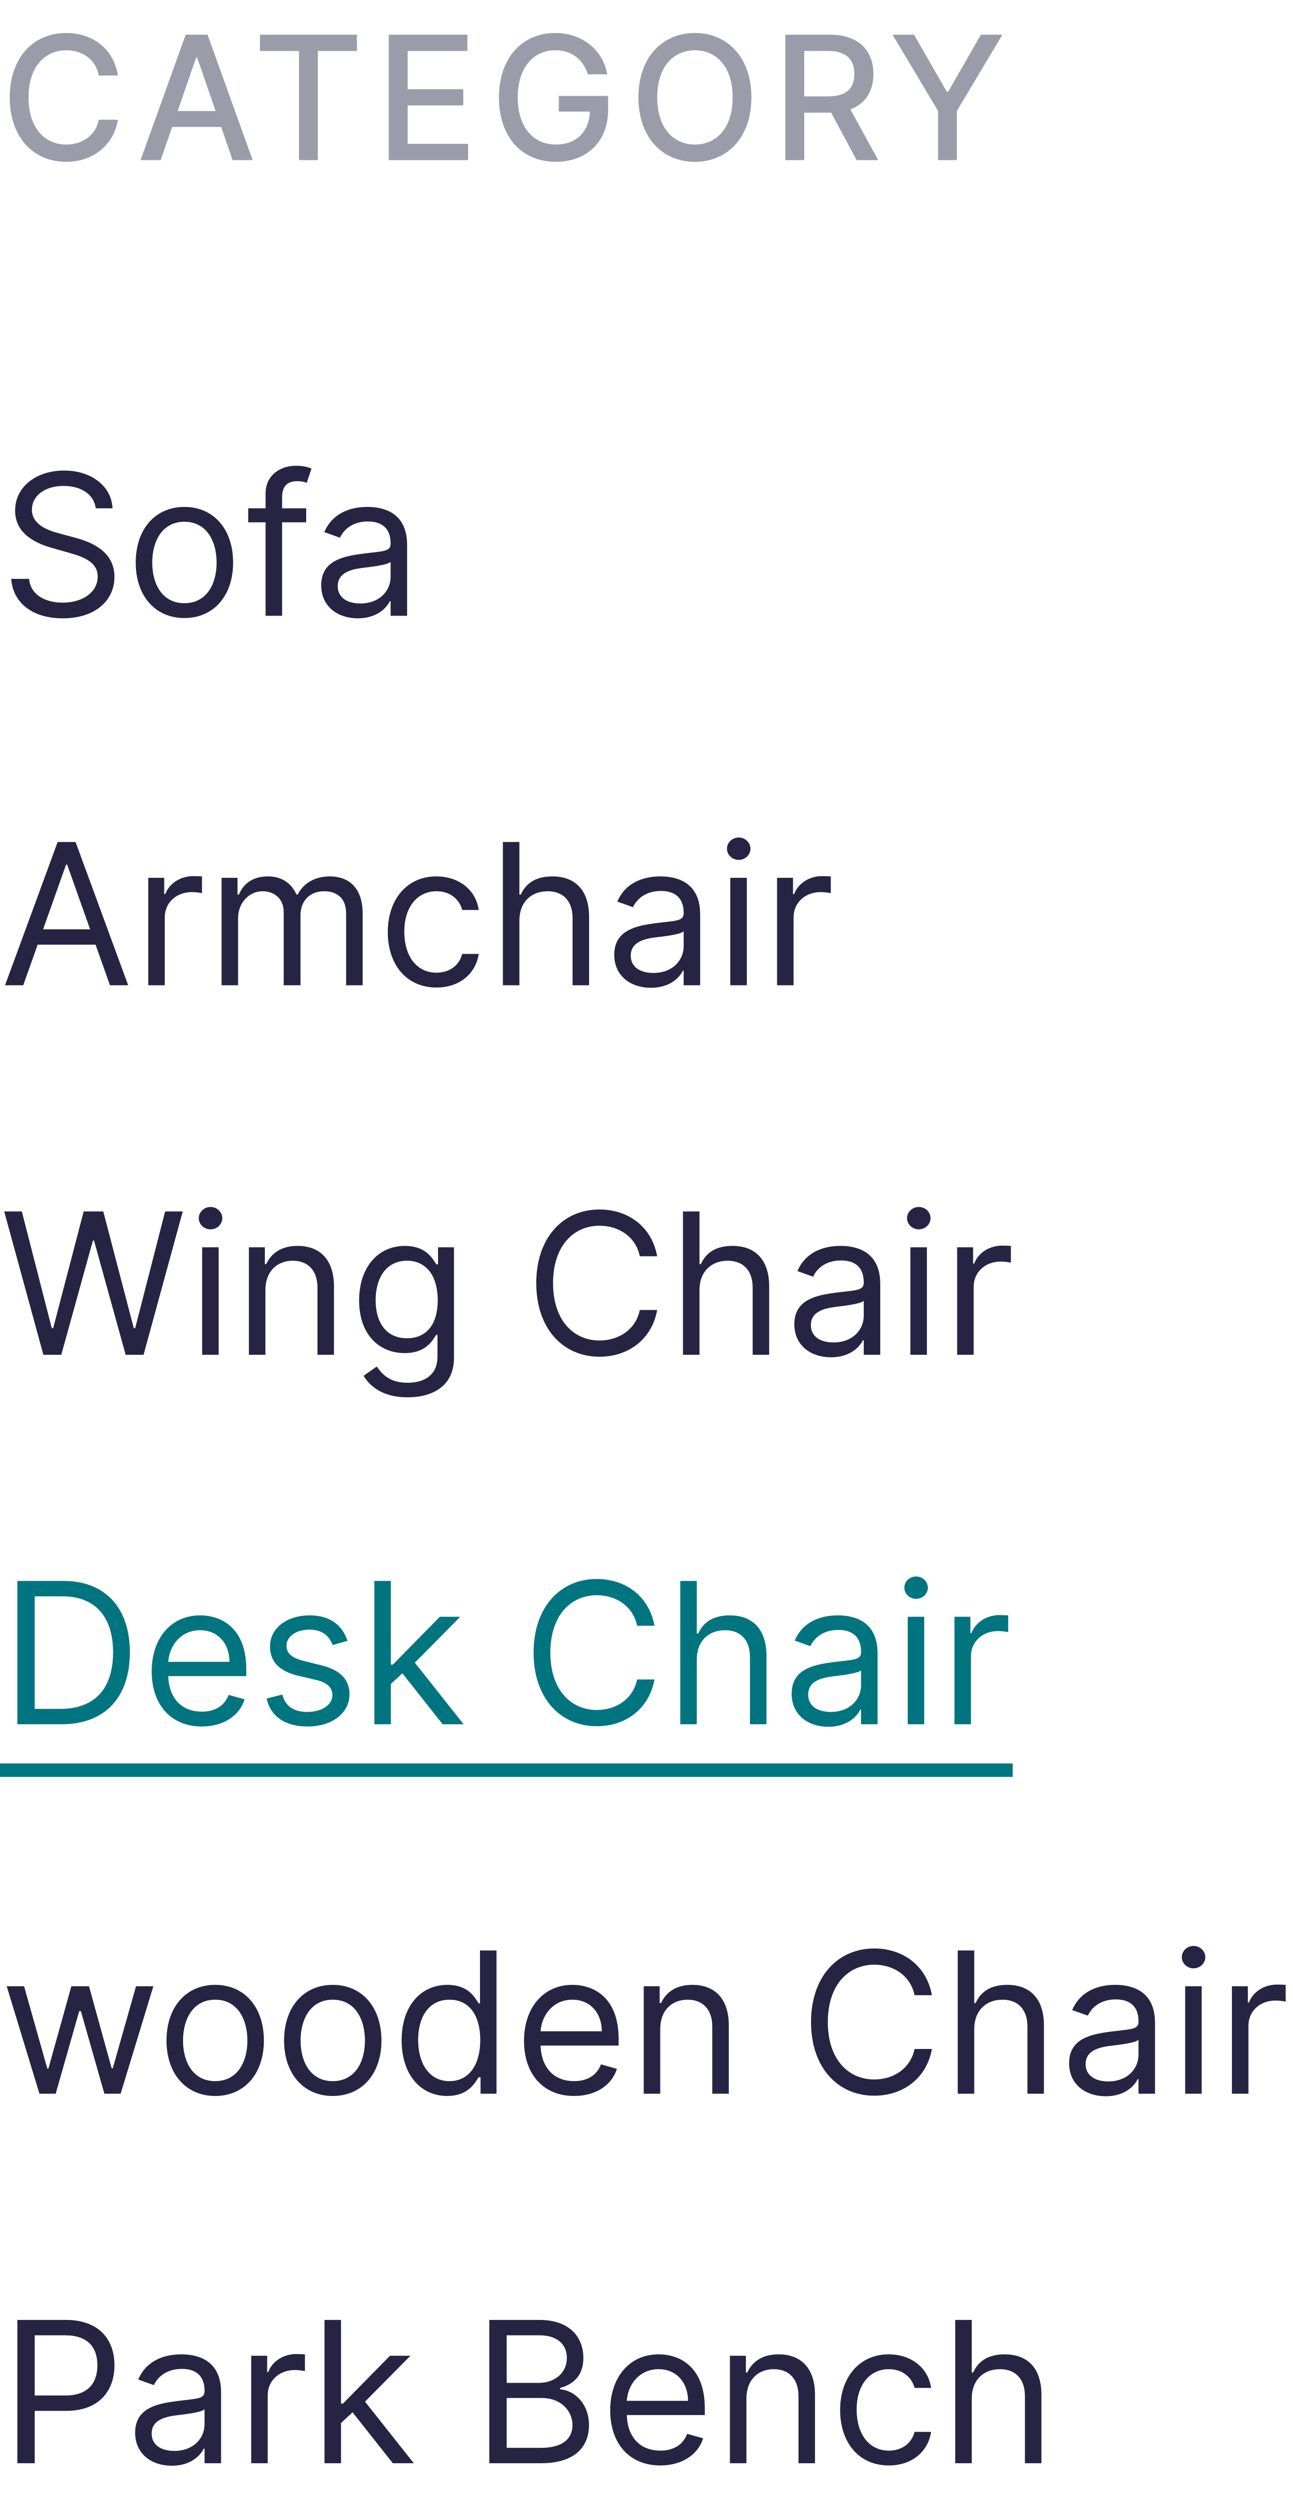 <svg width="105" height="203" viewBox="0 0 105 203" fill="none" xmlns="http://www.w3.org/2000/svg">
<path d="M9.575 6.129C9.227 3.952 7.522 2.679 5.369 2.679C2.734 2.679 0.79 4.653 0.79 7.909C0.79 11.165 2.724 13.139 5.369 13.139C7.607 13.139 9.242 11.737 9.575 9.724L8.024 9.719C7.761 11.021 6.667 11.737 5.379 11.737C3.634 11.737 2.317 10.4 2.317 7.909C2.317 5.438 3.629 4.081 5.384 4.081C6.682 4.081 7.771 4.812 8.024 6.129H9.575ZM13.045 13L13.98 10.305H17.957L18.887 13H20.518L16.854 2.818H15.079L11.415 13H13.045ZM14.427 9.013L15.929 4.668H16.008L17.51 9.013H14.427ZM21.109 4.141H24.281V13H25.812V4.141H28.989V2.818H21.109V4.141ZM31.57 13H38.013V11.678H33.106V8.56H37.621V7.243H33.106V4.141H37.954V2.818H31.57V13ZM47.736 6.035H49.312C48.969 4.051 47.274 2.679 45.077 2.679C42.442 2.679 40.518 4.663 40.518 7.914C40.518 11.136 42.387 13.139 45.146 13.139C47.617 13.139 49.382 11.518 49.382 8.948V7.79H45.38V9.058H47.895C47.861 10.698 46.777 11.737 45.146 11.737C43.352 11.737 42.044 10.38 42.044 7.904C42.044 5.438 43.361 4.081 45.087 4.081C46.439 4.081 47.354 4.827 47.736 6.035ZM61.017 7.909C61.017 4.653 59.068 2.679 56.433 2.679C53.788 2.679 51.844 4.653 51.844 7.909C51.844 11.161 53.788 13.139 56.433 13.139C59.068 13.139 61.017 11.165 61.017 7.909ZM59.495 7.909C59.495 10.39 58.183 11.737 56.433 11.737C54.678 11.737 53.37 10.39 53.37 7.909C53.37 5.428 54.678 4.081 56.433 4.081C58.183 4.081 59.495 5.428 59.495 7.909ZM63.772 13H65.308V9.147H67.396C67.431 9.147 67.461 9.147 67.496 9.147L69.564 13H71.314L69.057 8.879C70.305 8.416 70.926 7.377 70.926 6.01C70.926 4.136 69.763 2.818 67.401 2.818H63.772V13ZM65.308 7.825V4.136H67.237C68.753 4.136 69.38 4.857 69.38 6.01C69.38 7.158 68.753 7.825 67.257 7.825H65.308ZM72.481 2.818L76.175 9.003V13H77.706V9.003L81.4 2.818H79.655L76.995 7.447H76.885L74.226 2.818H72.481Z" fill="#9A9CAA"/>
<path d="M7.773 41.273H9.136C9.074 39.517 7.455 38.205 5.205 38.205C2.977 38.205 1.227 39.5 1.227 41.455C1.227 43.023 2.364 43.955 4.182 44.477L5.614 44.886C6.841 45.227 7.932 45.659 7.932 46.818C7.932 48.091 6.705 48.932 5.091 48.932C3.705 48.932 2.477 48.318 2.364 47H0.909C1.045 48.909 2.591 50.205 5.091 50.205C7.773 50.205 9.295 48.727 9.295 46.841C9.295 44.659 7.227 43.955 6.023 43.636L4.841 43.318C3.977 43.091 2.591 42.636 2.591 41.386C2.591 40.273 3.614 39.455 5.159 39.455C6.568 39.455 7.636 40.125 7.773 41.273ZM14.976 50.182C17.34 50.182 18.93 48.386 18.93 45.682C18.93 42.955 17.34 41.159 14.976 41.159C12.612 41.159 11.021 42.955 11.021 45.682C11.021 48.386 12.612 50.182 14.976 50.182ZM14.976 48.977C13.18 48.977 12.362 47.432 12.362 45.682C12.362 43.932 13.18 42.364 14.976 42.364C16.771 42.364 17.59 43.932 17.59 45.682C17.59 47.432 16.771 48.977 14.976 48.977ZM24.864 41.273H22.909V40.386C22.909 39.523 23.273 39.068 24.159 39.068C24.546 39.068 24.773 39.159 24.909 39.205L25.296 38.045C25.091 37.955 24.682 37.818 24.023 37.818C22.773 37.818 21.568 38.568 21.568 40.068V41.273H20.159V42.409H21.568V50H22.909V42.409H24.864V41.273ZM29.061 50.205C30.584 50.205 31.379 49.386 31.652 48.818H31.72V50H33.061V44.25C33.061 41.477 30.947 41.159 29.834 41.159C28.516 41.159 27.016 41.614 26.334 43.205L27.607 43.659C27.902 43.023 28.601 42.341 29.879 42.341C31.112 42.341 31.72 42.994 31.72 44.114V44.159C31.72 44.807 31.061 44.75 29.47 44.955C27.851 45.165 26.084 45.523 26.084 47.523C26.084 49.227 27.402 50.205 29.061 50.205ZM29.266 49C28.197 49 27.425 48.523 27.425 47.591C27.425 46.568 28.357 46.25 29.402 46.114C29.97 46.045 31.493 45.886 31.72 45.614V46.841C31.72 47.932 30.857 49 29.266 49Z" fill="#272343"/>
<path d="M1.886 80L3.057 76.704H7.761L8.932 80H10.409L6.136 68.364H4.682L0.409 80H1.886ZM3.5 75.454L5.364 70.204H5.455L7.318 75.454H3.5ZM12.04 80H13.381V74.477C13.381 73.296 14.312 72.432 15.585 72.432C15.943 72.432 16.312 72.5 16.403 72.523V71.159C16.25 71.148 15.898 71.136 15.699 71.136C14.653 71.136 13.744 71.727 13.426 72.591H13.335V71.273H12.04V80ZM17.993 80H19.334V74.546C19.334 73.267 20.266 72.364 21.311 72.364C22.328 72.364 23.038 73.028 23.038 74.023V80H24.402V74.318C24.402 73.193 25.107 72.364 26.334 72.364C27.288 72.364 28.107 72.869 28.107 74.159V80H29.447V74.159C29.447 72.108 28.345 71.159 26.788 71.159C25.538 71.159 24.624 71.733 24.175 72.636H24.084C23.652 71.704 22.891 71.159 21.743 71.159C20.607 71.159 19.766 71.704 19.402 72.636H19.288V71.273H17.993V80ZM35.445 80.182C37.376 80.182 38.649 79 38.876 77.454H37.535C37.285 78.409 36.49 78.977 35.445 78.977C33.854 78.977 32.831 77.659 32.831 75.636C32.831 73.659 33.876 72.364 35.445 72.364C36.626 72.364 37.331 73.091 37.535 73.886H38.876C38.649 72.25 37.263 71.159 35.422 71.159C33.058 71.159 31.49 73.023 31.49 75.682C31.49 78.296 32.99 80.182 35.445 80.182ZM42.178 74.75C42.178 73.227 43.149 72.364 44.473 72.364C45.734 72.364 46.496 73.159 46.496 74.546V80H47.837V74.454C47.837 72.21 46.644 71.159 44.859 71.159C43.484 71.159 42.7 71.733 42.291 72.636H42.178V68.364H40.837V80H42.178V74.75ZM52.858 80.204C54.381 80.204 55.176 79.386 55.449 78.818H55.517V80H56.858V74.25C56.858 71.477 54.744 71.159 53.631 71.159C52.312 71.159 50.812 71.614 50.131 73.204L51.403 73.659C51.699 73.023 52.398 72.341 53.676 72.341C54.909 72.341 55.517 72.994 55.517 74.114V74.159C55.517 74.807 54.858 74.75 53.267 74.954C51.648 75.165 49.881 75.523 49.881 77.523C49.881 79.227 51.199 80.204 52.858 80.204ZM53.062 79C51.994 79 51.222 78.523 51.222 77.591C51.222 76.568 52.153 76.25 53.199 76.114C53.767 76.046 55.29 75.886 55.517 75.614V76.841C55.517 77.932 54.653 79 53.062 79ZM59.305 80H60.646V71.273H59.305V80ZM59.987 69.818C60.51 69.818 60.942 69.409 60.942 68.909C60.942 68.409 60.51 68 59.987 68C59.465 68 59.033 68.409 59.033 68.909C59.033 69.409 59.465 69.818 59.987 69.818ZM63.102 80H64.443V74.477C64.443 73.296 65.375 72.432 66.648 72.432C67.006 72.432 67.375 72.5 67.466 72.523V71.159C67.312 71.148 66.96 71.136 66.761 71.136C65.716 71.136 64.807 71.727 64.489 72.591H64.398V71.273H63.102V80Z" fill="#272343"/>
<path d="M3.523 110H4.977L7.545 100.727H7.636L10.204 110H11.659L14.841 98.364H13.409L10.977 107.841H10.864L8.386 98.364H6.795L4.318 107.841H4.205L1.773 98.364H0.341L3.523 110ZM16.415 110H17.756V101.273H16.415V110ZM17.097 99.818C17.619 99.818 18.051 99.409 18.051 98.909C18.051 98.409 17.619 98 17.097 98C16.574 98 16.142 98.409 16.142 98.909C16.142 99.409 16.574 99.818 17.097 99.818ZM21.553 104.75C21.553 103.227 22.496 102.364 23.78 102.364C25.024 102.364 25.78 103.176 25.78 104.545V110H27.121V104.455C27.121 102.227 25.933 101.159 24.166 101.159C22.848 101.159 22.03 101.75 21.621 102.636H21.507V101.273H20.212V110H21.553V104.75ZM33.094 113.455C35.185 113.455 36.867 112.5 36.867 110.25V101.273H35.571V102.659H35.435C35.139 102.205 34.594 101.159 32.889 101.159C30.685 101.159 29.162 102.909 29.162 105.591C29.162 108.318 30.753 109.864 32.867 109.864C34.571 109.864 35.117 108.864 35.412 108.386H35.526V110.159C35.526 111.614 34.503 112.273 33.094 112.273C31.509 112.273 30.952 111.438 30.594 110.955L29.526 111.705C30.071 112.619 31.145 113.455 33.094 113.455ZM33.048 108.659C31.366 108.659 30.503 107.386 30.503 105.568C30.503 103.795 31.344 102.364 33.048 102.364C34.685 102.364 35.548 103.682 35.548 105.568C35.548 107.5 34.662 108.659 33.048 108.659ZM53.367 102C52.935 99.614 51.026 98.204 48.685 98.204C45.707 98.204 43.548 100.5 43.548 104.182C43.548 107.864 45.707 110.159 48.685 110.159C51.026 110.159 52.935 108.75 53.367 106.364H51.957C51.617 107.977 50.23 108.841 48.685 108.841C46.571 108.841 44.912 107.205 44.912 104.182C44.912 101.159 46.571 99.523 48.685 99.523C50.23 99.523 51.617 100.386 51.957 102H53.367ZM56.803 104.75C56.803 103.227 57.774 102.364 59.098 102.364C60.359 102.364 61.121 103.159 61.121 104.545V110H62.462V104.455C62.462 102.21 61.269 101.159 59.484 101.159C58.109 101.159 57.325 101.733 56.916 102.636H56.803V98.364H55.462V110H56.803V104.75ZM67.483 110.205C69.006 110.205 69.801 109.386 70.074 108.818H70.142V110H71.483V104.25C71.483 101.477 69.369 101.159 68.256 101.159C66.938 101.159 65.438 101.614 64.756 103.205L66.028 103.659C66.324 103.023 67.023 102.341 68.301 102.341C69.534 102.341 70.142 102.994 70.142 104.114V104.159C70.142 104.807 69.483 104.75 67.892 104.955C66.273 105.165 64.506 105.523 64.506 107.523C64.506 109.227 65.824 110.205 67.483 110.205ZM67.688 109C66.619 109 65.847 108.523 65.847 107.591C65.847 106.568 66.778 106.25 67.824 106.114C68.392 106.045 69.915 105.886 70.142 105.614V106.841C70.142 107.932 69.278 109 67.688 109ZM73.93 110H75.271V101.273H73.93V110ZM74.612 99.818C75.135 99.818 75.567 99.409 75.567 98.909C75.567 98.409 75.135 98 74.612 98C74.09 98 73.658 98.409 73.658 98.909C73.658 99.409 74.09 99.818 74.612 99.818ZM77.727 110H79.068V104.477C79.068 103.295 80 102.432 81.273 102.432C81.631 102.432 82 102.5 82.091 102.523V101.159C81.938 101.148 81.585 101.136 81.386 101.136C80.341 101.136 79.432 101.727 79.114 102.591H79.023V101.273H77.727V110Z" fill="#272343"/>
<path d="M5 140C8.545 140 10.546 137.795 10.546 134.159C10.546 130.545 8.545 128.364 5.159 128.364H1.409V140H5ZM2.818 138.75V129.614H5.068C7.795 129.614 9.182 131.341 9.182 134.159C9.182 137 7.795 138.75 4.909 138.75H2.818ZM16.386 140.182C18.159 140.182 19.454 139.295 19.864 137.977L18.568 137.614C18.227 138.523 17.438 138.977 16.386 138.977C14.812 138.977 13.727 137.96 13.665 136.091H20V135.523C20 132.273 18.068 131.159 16.25 131.159C13.886 131.159 12.318 133.023 12.318 135.705C12.318 138.386 13.864 140.182 16.386 140.182ZM13.665 134.932C13.756 133.574 14.716 132.364 16.25 132.364C17.704 132.364 18.636 133.455 18.636 134.932H13.665ZM28.222 133.227C27.801 131.989 26.858 131.159 25.131 131.159C23.29 131.159 21.926 132.205 21.926 133.682C21.926 134.886 22.642 135.693 24.244 136.068L25.699 136.409C26.579 136.614 26.994 137.034 26.994 137.636C26.994 138.386 26.199 139 24.949 139C23.852 139 23.165 138.528 22.926 137.591L21.653 137.909C21.966 139.392 23.188 140.182 24.972 140.182C27 140.182 28.381 139.074 28.381 137.568C28.381 136.352 27.619 135.585 26.062 135.205L24.767 134.886C23.733 134.631 23.267 134.284 23.267 133.614C23.267 132.864 24.062 132.318 25.131 132.318C26.301 132.318 26.784 132.966 27.017 133.568L28.222 133.227ZM30.399 140H31.74V136.733L32.678 135.864L35.945 140H37.649L33.689 135L37.376 131.273H35.717L31.899 135.159H31.74V128.364H30.399V140ZM53.148 132C52.716 129.614 50.807 128.205 48.466 128.205C45.489 128.205 43.33 130.5 43.33 134.182C43.33 137.864 45.489 140.159 48.466 140.159C50.807 140.159 52.716 138.75 53.148 136.364H51.739C51.398 137.977 50.011 138.841 48.466 138.841C46.352 138.841 44.693 137.205 44.693 134.182C44.693 131.159 46.352 129.523 48.466 129.523C50.011 129.523 51.398 130.386 51.739 132H53.148ZM56.584 134.75C56.584 133.227 57.555 132.364 58.879 132.364C60.141 132.364 60.902 133.159 60.902 134.545V140H62.243V134.455C62.243 132.21 61.05 131.159 59.266 131.159C57.891 131.159 57.106 131.733 56.697 132.636H56.584V128.364H55.243V140H56.584V134.75ZM67.264 140.205C68.787 140.205 69.582 139.386 69.855 138.818H69.923V140H71.264V134.25C71.264 131.477 69.151 131.159 68.037 131.159C66.719 131.159 65.219 131.614 64.537 133.205L65.81 133.659C66.105 133.023 66.804 132.341 68.082 132.341C69.315 132.341 69.923 132.994 69.923 134.114V134.159C69.923 134.807 69.264 134.75 67.673 134.955C66.054 135.165 64.287 135.523 64.287 137.523C64.287 139.227 65.605 140.205 67.264 140.205ZM67.469 139C66.401 139 65.628 138.523 65.628 137.591C65.628 136.568 66.56 136.25 67.605 136.114C68.173 136.045 69.696 135.886 69.923 135.614V136.841C69.923 137.932 69.06 139 67.469 139ZM73.712 140H75.053V131.273H73.712V140ZM74.394 129.818C74.916 129.818 75.348 129.409 75.348 128.909C75.348 128.409 74.916 128 74.394 128C73.871 128 73.439 128.409 73.439 128.909C73.439 129.409 73.871 129.818 74.394 129.818ZM77.508 140H78.849V134.477C78.849 133.295 79.781 132.432 81.054 132.432C81.412 132.432 81.781 132.5 81.872 132.523V131.159C81.719 131.148 81.367 131.136 81.168 131.136C80.122 131.136 79.213 131.727 78.895 132.591H78.804V131.273H77.508V140Z" fill="#007580"/>
<path d="M0 143.182H82.236V144.273H0V143.182Z" fill="#007580"/>
<path d="M3.205 170H4.523L6.432 163.295H6.568L8.477 170H9.795L12.454 161.273H11.046L9.159 167.932H9.068L7.227 161.273H5.795L3.932 167.955H3.841L1.955 161.273H0.545L3.205 170ZM17.476 170.182C19.84 170.182 21.43 168.386 21.43 165.682C21.43 162.955 19.84 161.159 17.476 161.159C15.112 161.159 13.521 162.955 13.521 165.682C13.521 168.386 15.112 170.182 17.476 170.182ZM17.476 168.977C15.68 168.977 14.862 167.432 14.862 165.682C14.862 163.932 15.68 162.364 17.476 162.364C19.271 162.364 20.09 163.932 20.09 165.682C20.09 167.432 19.271 168.977 17.476 168.977ZM27.023 170.182C29.386 170.182 30.977 168.386 30.977 165.682C30.977 162.955 29.386 161.159 27.023 161.159C24.659 161.159 23.068 162.955 23.068 165.682C23.068 168.386 24.659 170.182 27.023 170.182ZM27.023 168.977C25.227 168.977 24.409 167.432 24.409 165.682C24.409 163.932 25.227 162.364 27.023 162.364C28.818 162.364 29.636 163.932 29.636 165.682C29.636 167.432 28.818 168.977 27.023 168.977ZM36.32 170.182C38.001 170.182 38.57 169.136 38.865 168.659H39.024V170H40.32V158.364H38.979V162.659H38.865C38.57 162.205 38.047 161.159 36.342 161.159C34.138 161.159 32.615 162.909 32.615 165.659C32.615 168.432 34.138 170.182 36.32 170.182ZM36.501 168.977C34.82 168.977 33.956 167.5 33.956 165.636C33.956 163.795 34.797 162.364 36.501 162.364C38.138 162.364 39.001 163.682 39.001 165.636C39.001 167.614 38.115 168.977 36.501 168.977ZM46.621 170.182C48.394 170.182 49.689 169.295 50.098 167.977L48.803 167.614C48.462 168.523 47.672 168.977 46.621 168.977C45.047 168.977 43.962 167.96 43.899 166.091H50.234V165.523C50.234 162.273 48.303 161.159 46.484 161.159C44.121 161.159 42.553 163.023 42.553 165.705C42.553 168.386 44.098 170.182 46.621 170.182ZM43.899 164.932C43.99 163.574 44.95 162.364 46.484 162.364C47.939 162.364 48.871 163.455 48.871 164.932H43.899ZM53.615 164.75C53.615 163.227 54.558 162.364 55.842 162.364C57.087 162.364 57.842 163.176 57.842 164.545V170H59.183V164.455C59.183 162.227 57.996 161.159 56.229 161.159C54.91 161.159 54.092 161.75 53.683 162.636H53.57V161.273H52.274V170H53.615V164.75ZM75.679 162C75.247 159.614 73.338 158.205 70.997 158.205C68.02 158.205 65.861 160.5 65.861 164.182C65.861 167.864 68.02 170.159 70.997 170.159C73.338 170.159 75.247 168.75 75.679 166.364H74.27C73.929 167.977 72.543 168.841 70.997 168.841C68.883 168.841 67.224 167.205 67.224 164.182C67.224 161.159 68.883 159.523 70.997 159.523C72.543 159.523 73.929 160.386 74.27 162H75.679ZM79.115 164.75C79.115 163.227 80.087 162.364 81.41 162.364C82.672 162.364 83.433 163.159 83.433 164.545V170H84.774V164.455C84.774 162.21 83.581 161.159 81.797 161.159C80.422 161.159 79.638 161.733 79.229 162.636H79.115V158.364H77.774V170H79.115V164.75ZM89.796 170.205C91.318 170.205 92.114 169.386 92.386 168.818H92.454V170H93.796V164.25C93.796 161.477 91.682 161.159 90.568 161.159C89.25 161.159 87.75 161.614 87.068 163.205L88.341 163.659C88.636 163.023 89.335 162.341 90.614 162.341C91.847 162.341 92.454 162.994 92.454 164.114V164.159C92.454 164.807 91.796 164.75 90.204 164.955C88.585 165.165 86.818 165.523 86.818 167.523C86.818 169.227 88.136 170.205 89.796 170.205ZM90 169C88.932 169 88.159 168.523 88.159 167.591C88.159 166.568 89.091 166.25 90.136 166.114C90.704 166.045 92.227 165.886 92.454 165.614V166.841C92.454 167.932 91.591 169 90 169ZM96.243 170H97.584V161.273H96.243V170ZM96.925 159.818C97.447 159.818 97.879 159.409 97.879 158.909C97.879 158.409 97.447 158 96.925 158C96.402 158 95.97 158.409 95.97 158.909C95.97 159.409 96.402 159.818 96.925 159.818ZM100.04 170H101.381V164.477C101.381 163.295 102.312 162.432 103.585 162.432C103.943 162.432 104.312 162.5 104.403 162.523V161.159C104.25 161.148 103.898 161.136 103.699 161.136C102.653 161.136 101.744 161.727 101.426 162.591H101.335V161.273H100.04V170Z" fill="#272343"/>
<path d="M1.409 200H2.818V195.75H5.364C8.074 195.75 9.295 194.102 9.295 192.045C9.295 189.989 8.074 188.364 5.341 188.364H1.409V200ZM2.818 194.5V189.614H5.295C7.188 189.614 7.909 190.648 7.909 192.045C7.909 193.443 7.188 194.5 5.318 194.5H2.818ZM13.952 200.205C15.474 200.205 16.27 199.386 16.543 198.818H16.611V200H17.952V194.25C17.952 191.477 15.838 191.159 14.724 191.159C13.406 191.159 11.906 191.614 11.224 193.205L12.497 193.659C12.793 193.023 13.492 192.341 14.77 192.341C16.003 192.341 16.611 192.994 16.611 194.114V194.159C16.611 194.807 15.952 194.75 14.361 194.955C12.742 195.165 10.974 195.523 10.974 197.523C10.974 199.227 12.293 200.205 13.952 200.205ZM14.156 199C13.088 199 12.315 198.523 12.315 197.591C12.315 196.568 13.247 196.25 14.293 196.114C14.861 196.045 16.384 195.886 16.611 195.614V196.841C16.611 197.932 15.747 199 14.156 199ZM20.399 200H21.74V194.477C21.74 193.295 22.672 192.432 23.945 192.432C24.303 192.432 24.672 192.5 24.763 192.523V191.159C24.609 191.148 24.257 191.136 24.058 191.136C23.013 191.136 22.104 191.727 21.785 192.591H21.695V191.273H20.399V200ZM26.352 200H27.693V196.733L28.631 195.864L31.898 200H33.602L29.642 195L33.33 191.273H31.671L27.852 195.159H27.693V188.364H26.352V200ZM39.737 200H43.942C46.692 200 47.828 198.659 47.828 196.909C47.828 195.068 46.555 194.068 45.487 194V193.886C46.487 193.614 47.374 192.955 47.374 191.455C47.374 189.75 46.237 188.364 43.805 188.364H39.737V200ZM41.146 198.75V194.705H44.01C45.533 194.705 46.487 195.727 46.487 196.909C46.487 197.932 45.783 198.75 43.942 198.75H41.146ZM41.146 193.477V189.614H43.805C45.351 189.614 46.033 190.432 46.033 191.455C46.033 192.682 45.033 193.477 43.76 193.477H41.146ZM53.621 200.182C55.394 200.182 56.689 199.295 57.098 197.977L55.803 197.614C55.462 198.523 54.672 198.977 53.621 198.977C52.047 198.977 50.962 197.96 50.899 196.091H57.234V195.523C57.234 192.273 55.303 191.159 53.484 191.159C51.121 191.159 49.553 193.023 49.553 195.705C49.553 198.386 51.098 200.182 53.621 200.182ZM50.899 194.932C50.99 193.574 51.95 192.364 53.484 192.364C54.939 192.364 55.871 193.455 55.871 194.932H50.899ZM60.615 194.75C60.615 193.227 61.558 192.364 62.842 192.364C64.087 192.364 64.842 193.176 64.842 194.545V200H66.183V194.455C66.183 192.227 64.996 191.159 63.229 191.159C61.91 191.159 61.092 191.75 60.683 192.636H60.57V191.273H59.274V200H60.615V194.75ZM72.179 200.182C74.111 200.182 75.383 199 75.611 197.455H74.27C74.02 198.409 73.224 198.977 72.179 198.977C70.588 198.977 69.565 197.659 69.565 195.636C69.565 193.659 70.611 192.364 72.179 192.364C73.361 192.364 74.065 193.091 74.27 193.886H75.611C75.383 192.25 73.997 191.159 72.156 191.159C69.793 191.159 68.224 193.023 68.224 195.682C68.224 198.295 69.724 200.182 72.179 200.182ZM78.912 194.75C78.912 193.227 79.883 192.364 81.207 192.364C82.469 192.364 83.23 193.159 83.23 194.545V200H84.571V194.455C84.571 192.21 83.378 191.159 81.594 191.159C80.219 191.159 79.435 191.733 79.026 192.636H78.912V188.364H77.571V200H78.912V194.75Z" fill="#272343"/>
</svg>
